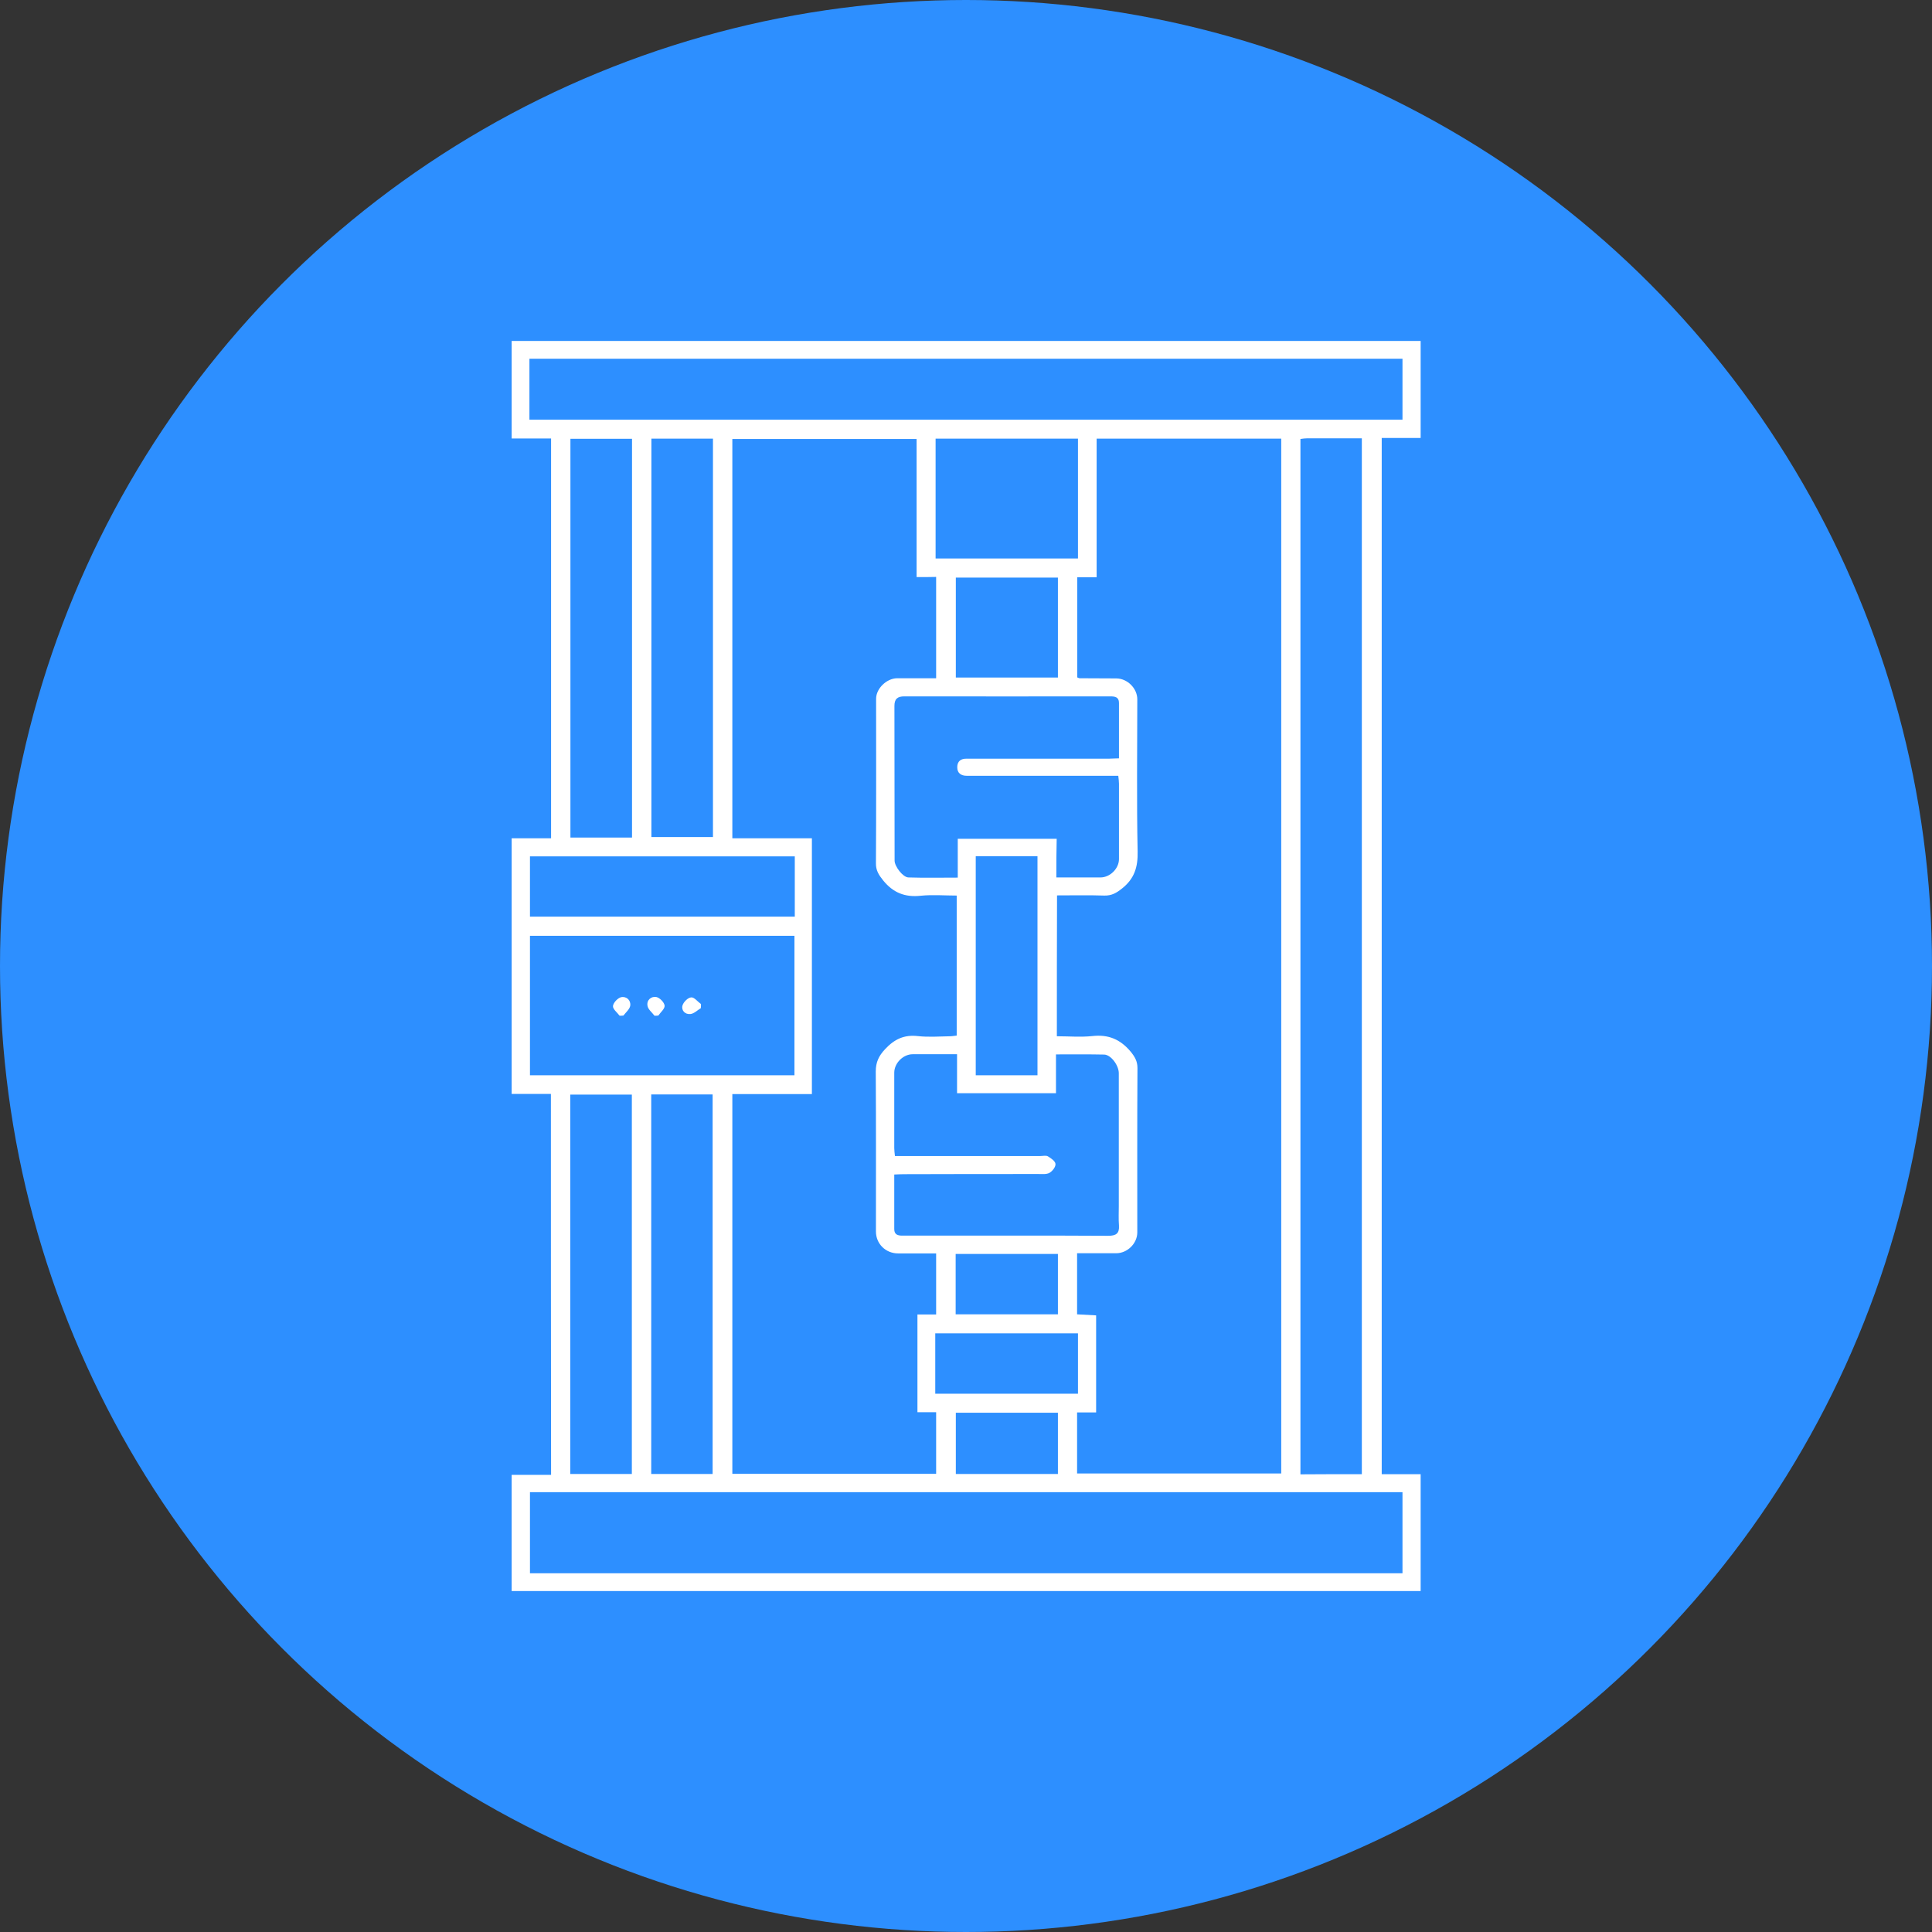 <svg width="68" height="68" viewBox="0 0 68 68" fill="none" xmlns="http://www.w3.org/2000/svg">
<rect x="0" y="0" width="68" height="68" fill="#333333" stroke="none"/>
<circle cx="34" cy="34" r="34" fill="#2D8FFF"/>
<g clip-path="url(#clip0_465_889)">
<path d="M19.39 38.502C18.917 38.502 18.474 38.502 18.008 38.502C18.008 35.497 18.008 32.521 18.008 29.504C18.468 29.504 18.917 29.504 19.396 29.504C19.396 24.799 19.396 20.137 19.396 15.433C18.935 15.433 18.481 15.433 18.008 15.433C18.008 14.271 18.008 13.15 18.008 12C28.662 12 39.323 12 50.002 12C50.002 13.126 50.002 14.253 50.002 15.415C49.547 15.415 49.105 15.415 48.632 15.415C48.632 27.582 48.632 39.719 48.632 51.886C49.081 51.886 49.529 51.886 50.002 51.886C50.002 53.272 50.002 54.627 50.002 56C39.335 56 28.681 56 18.008 56C18.008 54.633 18.008 53.296 18.008 51.91C18.462 51.91 18.917 51.91 19.396 51.91C19.39 47.429 19.39 42.99 19.39 38.502ZM37.198 36.473C37.622 36.473 38.033 36.509 38.438 36.467C39.01 36.4 39.433 36.581 39.796 37.015C39.943 37.195 40.035 37.352 40.035 37.593C40.023 39.52 40.029 41.448 40.029 43.375C40.029 43.767 39.679 44.11 39.286 44.11C38.831 44.11 38.371 44.11 37.91 44.11C37.91 44.851 37.91 45.55 37.91 46.26C38.15 46.272 38.365 46.285 38.58 46.297C38.58 47.447 38.58 48.561 38.58 49.712C38.34 49.712 38.131 49.712 37.91 49.712C37.91 50.447 37.91 51.151 37.91 51.862C40.318 51.862 42.706 51.862 45.095 51.862C45.095 39.707 45.095 27.576 45.095 15.439C42.927 15.439 40.784 15.439 38.598 15.439C38.598 17.066 38.598 18.68 38.598 20.318C38.346 20.318 38.138 20.318 37.916 20.318C37.916 21.517 37.916 22.685 37.916 23.842C37.959 23.86 37.978 23.872 37.996 23.872C38.426 23.872 38.856 23.878 39.286 23.878C39.679 23.878 40.029 24.227 40.029 24.613C40.029 26.402 40.004 28.184 40.041 29.973C40.053 30.522 39.925 30.931 39.489 31.274C39.292 31.431 39.126 31.527 38.868 31.521C38.322 31.503 37.769 31.515 37.204 31.515C37.198 33.184 37.198 34.816 37.198 36.473ZM32.261 20.312C32.261 18.668 32.261 17.066 32.261 15.451C30.081 15.451 27.925 15.451 25.776 15.451C25.776 20.143 25.776 24.799 25.776 29.504C26.728 29.504 27.649 29.504 28.576 29.504C28.576 32.521 28.576 35.497 28.576 38.508C27.631 38.508 26.709 38.508 25.776 38.508C25.776 42.99 25.776 47.429 25.776 51.874C28.177 51.874 30.554 51.874 32.949 51.874C32.949 51.151 32.949 50.441 32.949 49.706C32.721 49.706 32.513 49.706 32.291 49.706C32.291 48.549 32.291 47.423 32.291 46.266C32.531 46.266 32.74 46.266 32.949 46.266C32.949 45.538 32.949 44.839 32.949 44.116C32.488 44.116 32.052 44.116 31.61 44.116C31.174 44.116 30.83 43.779 30.83 43.345C30.83 41.466 30.836 39.593 30.824 37.713C30.824 37.388 30.928 37.165 31.155 36.924C31.481 36.575 31.825 36.412 32.304 36.467C32.678 36.509 33.059 36.479 33.44 36.473C33.52 36.473 33.593 36.455 33.673 36.449C33.673 34.804 33.673 33.178 33.673 31.521C33.243 31.521 32.82 31.485 32.408 31.527C31.849 31.588 31.432 31.419 31.082 30.985C30.928 30.793 30.824 30.63 30.83 30.377C30.842 28.45 30.836 26.522 30.836 24.595C30.836 24.233 31.204 23.878 31.573 23.872C32.027 23.872 32.488 23.872 32.949 23.872C32.949 22.661 32.949 21.499 32.949 20.306C32.721 20.312 32.519 20.312 32.261 20.312ZM49.363 52.519C39.12 52.519 28.896 52.519 18.653 52.519C18.653 53.476 18.653 54.416 18.653 55.374C28.896 55.374 39.12 55.374 49.363 55.374C49.363 54.416 49.363 53.476 49.363 52.519ZM47.932 51.886C47.932 39.719 47.932 27.588 47.932 15.427C47.281 15.427 46.649 15.427 46.016 15.427C45.936 15.427 45.857 15.439 45.771 15.451C45.771 27.606 45.771 39.743 45.771 51.892C46.501 51.886 47.208 51.886 47.932 51.886ZM49.363 12.626C39.108 12.626 28.889 12.626 18.634 12.626C18.634 12.994 18.634 13.343 18.634 13.693C18.634 14.048 18.634 14.409 18.634 14.771C28.902 14.771 39.132 14.771 49.363 14.771C49.363 14.042 49.363 13.343 49.363 12.626ZM18.653 37.846C21.784 37.846 24.879 37.846 27.962 37.846C27.962 36.19 27.962 34.563 27.962 32.937C24.843 32.937 21.748 32.937 18.653 32.937C18.653 34.587 18.653 36.214 18.653 37.846ZM37.18 30.883C37.732 30.883 38.236 30.883 38.733 30.883C39.071 30.883 39.384 30.57 39.384 30.238C39.384 29.353 39.384 28.474 39.384 27.588C39.384 27.504 39.372 27.414 39.36 27.305C39.224 27.305 39.114 27.305 39.003 27.305C38.052 27.305 37.1 27.305 36.148 27.305C35.442 27.305 34.736 27.305 34.029 27.305C33.821 27.305 33.692 27.209 33.692 27.004C33.692 26.793 33.821 26.697 34.029 26.703C34.109 26.703 34.195 26.703 34.275 26.703C35.859 26.703 37.444 26.703 39.034 26.703C39.145 26.703 39.249 26.691 39.384 26.691C39.384 26.016 39.384 25.378 39.384 24.739C39.384 24.528 39.237 24.51 39.071 24.51C36.658 24.51 34.244 24.516 31.831 24.51C31.585 24.51 31.481 24.601 31.481 24.848C31.487 26.661 31.481 28.48 31.487 30.293C31.487 30.491 31.776 30.877 31.972 30.883C32.537 30.901 33.108 30.889 33.71 30.889C33.71 30.407 33.71 29.973 33.71 29.522C34.883 29.522 36.019 29.522 37.192 29.522C37.18 29.967 37.18 30.407 37.18 30.883ZM37.167 37.111C37.167 37.599 37.167 38.033 37.167 38.478C35.994 38.478 34.858 38.478 33.685 38.478C33.685 38.02 33.685 37.581 33.685 37.105C33.145 37.105 32.635 37.105 32.126 37.105C31.788 37.105 31.475 37.418 31.475 37.755C31.475 38.641 31.475 39.52 31.475 40.406C31.475 40.49 31.487 40.58 31.499 40.689C31.622 40.689 31.727 40.689 31.825 40.689C33.421 40.689 35.018 40.689 36.615 40.689C36.707 40.689 36.817 40.659 36.885 40.701C36.995 40.767 37.143 40.87 37.149 40.966C37.161 41.068 37.044 41.219 36.94 41.279C36.836 41.339 36.682 41.321 36.553 41.321C34.975 41.321 33.403 41.321 31.825 41.327C31.714 41.327 31.61 41.333 31.475 41.339C31.475 42.002 31.475 42.628 31.475 43.261C31.475 43.453 31.598 43.49 31.757 43.49C32.064 43.49 32.371 43.49 32.678 43.49C34.785 43.49 36.897 43.484 39.003 43.496C39.28 43.496 39.403 43.417 39.384 43.134C39.366 42.905 39.378 42.67 39.378 42.442C39.378 40.888 39.378 39.328 39.378 37.774C39.378 37.496 39.102 37.123 38.862 37.117C38.322 37.105 37.769 37.111 37.167 37.111ZM22.245 29.48C22.245 24.781 22.245 20.119 22.245 15.445C21.514 15.445 20.802 15.445 20.077 15.445C20.077 20.131 20.077 24.805 20.077 29.48C20.808 29.48 21.514 29.48 22.245 29.48ZM22.927 15.439C22.927 20.125 22.927 24.793 22.927 29.462C23.663 29.462 24.376 29.462 25.094 29.462C25.094 24.775 25.094 20.113 25.094 15.439C24.364 15.439 23.651 15.439 22.927 15.439ZM22.239 51.88C22.239 47.405 22.239 42.972 22.239 38.526C21.502 38.526 20.796 38.526 20.071 38.526C20.071 42.984 20.071 47.423 20.071 51.88C20.802 51.88 21.514 51.88 22.239 51.88ZM22.921 38.52C22.921 42.996 22.921 47.429 22.921 51.88C23.651 51.88 24.364 51.88 25.082 51.88C25.082 47.417 25.082 42.972 25.082 38.52C24.351 38.52 23.651 38.52 22.921 38.52ZM32.93 15.439C32.93 16.855 32.93 18.258 32.93 19.656C34.619 19.656 36.277 19.656 37.941 19.656C37.941 18.234 37.941 16.849 37.941 15.439C36.258 15.439 34.606 15.439 32.93 15.439ZM27.974 30.142C24.849 30.142 21.76 30.142 18.653 30.142C18.653 30.859 18.653 31.558 18.653 32.262C21.772 32.262 24.873 32.262 27.974 32.262C27.974 31.546 27.974 30.859 27.974 30.142ZM34.343 30.136C34.343 32.732 34.343 35.286 34.343 37.846C35.079 37.846 35.798 37.846 36.516 37.846C36.516 35.262 36.516 32.708 36.516 30.136C35.786 30.136 35.073 30.136 34.343 30.136ZM37.235 20.33C36.031 20.33 34.84 20.33 33.642 20.33C33.642 21.517 33.642 22.679 33.642 23.848C34.852 23.848 36.044 23.848 37.235 23.848C37.235 22.667 37.235 21.511 37.235 20.33ZM32.918 49.055C34.6 49.055 36.265 49.055 37.941 49.055C37.941 48.338 37.941 47.64 37.941 46.929C36.258 46.929 34.594 46.929 32.918 46.929C32.918 47.64 32.918 48.326 32.918 49.055ZM33.636 44.134C33.636 44.857 33.636 45.55 33.636 46.26C34.846 46.26 36.031 46.26 37.235 46.26C37.235 45.544 37.235 44.845 37.235 44.134C36.031 44.134 34.852 44.134 33.636 44.134ZM33.642 49.724C33.642 50.459 33.642 51.163 33.642 51.88C34.852 51.88 36.031 51.88 37.235 51.88C37.235 51.157 37.235 50.447 37.235 49.724C36.031 49.724 34.846 49.724 33.642 49.724Z" fill="white"/>
<path d="M23.036 35.75C22.95 35.635 22.809 35.527 22.79 35.4C22.753 35.202 22.919 35.057 23.104 35.093C23.22 35.117 23.38 35.28 23.392 35.394C23.404 35.503 23.251 35.629 23.171 35.744C23.128 35.75 23.085 35.75 23.036 35.75Z" fill="white"/>
<path d="M21.808 35.75C21.722 35.635 21.563 35.515 21.575 35.407C21.587 35.292 21.741 35.129 21.857 35.099C22.048 35.057 22.207 35.202 22.183 35.394C22.164 35.521 22.029 35.629 21.943 35.744C21.894 35.75 21.851 35.75 21.808 35.75Z" fill="white"/>
<path d="M24.666 35.485C24.544 35.557 24.427 35.678 24.304 35.69C24.114 35.714 23.972 35.563 24.022 35.388C24.058 35.268 24.212 35.111 24.329 35.105C24.433 35.093 24.556 35.256 24.672 35.34C24.672 35.388 24.672 35.437 24.666 35.485Z" fill="white"/>
</g>
<defs>
<clipPath id="clip0_465_889">
<rect width="32" height="44" fill="white" transform="translate(18 12)"/>
</clipPath>
</defs>
</svg>
